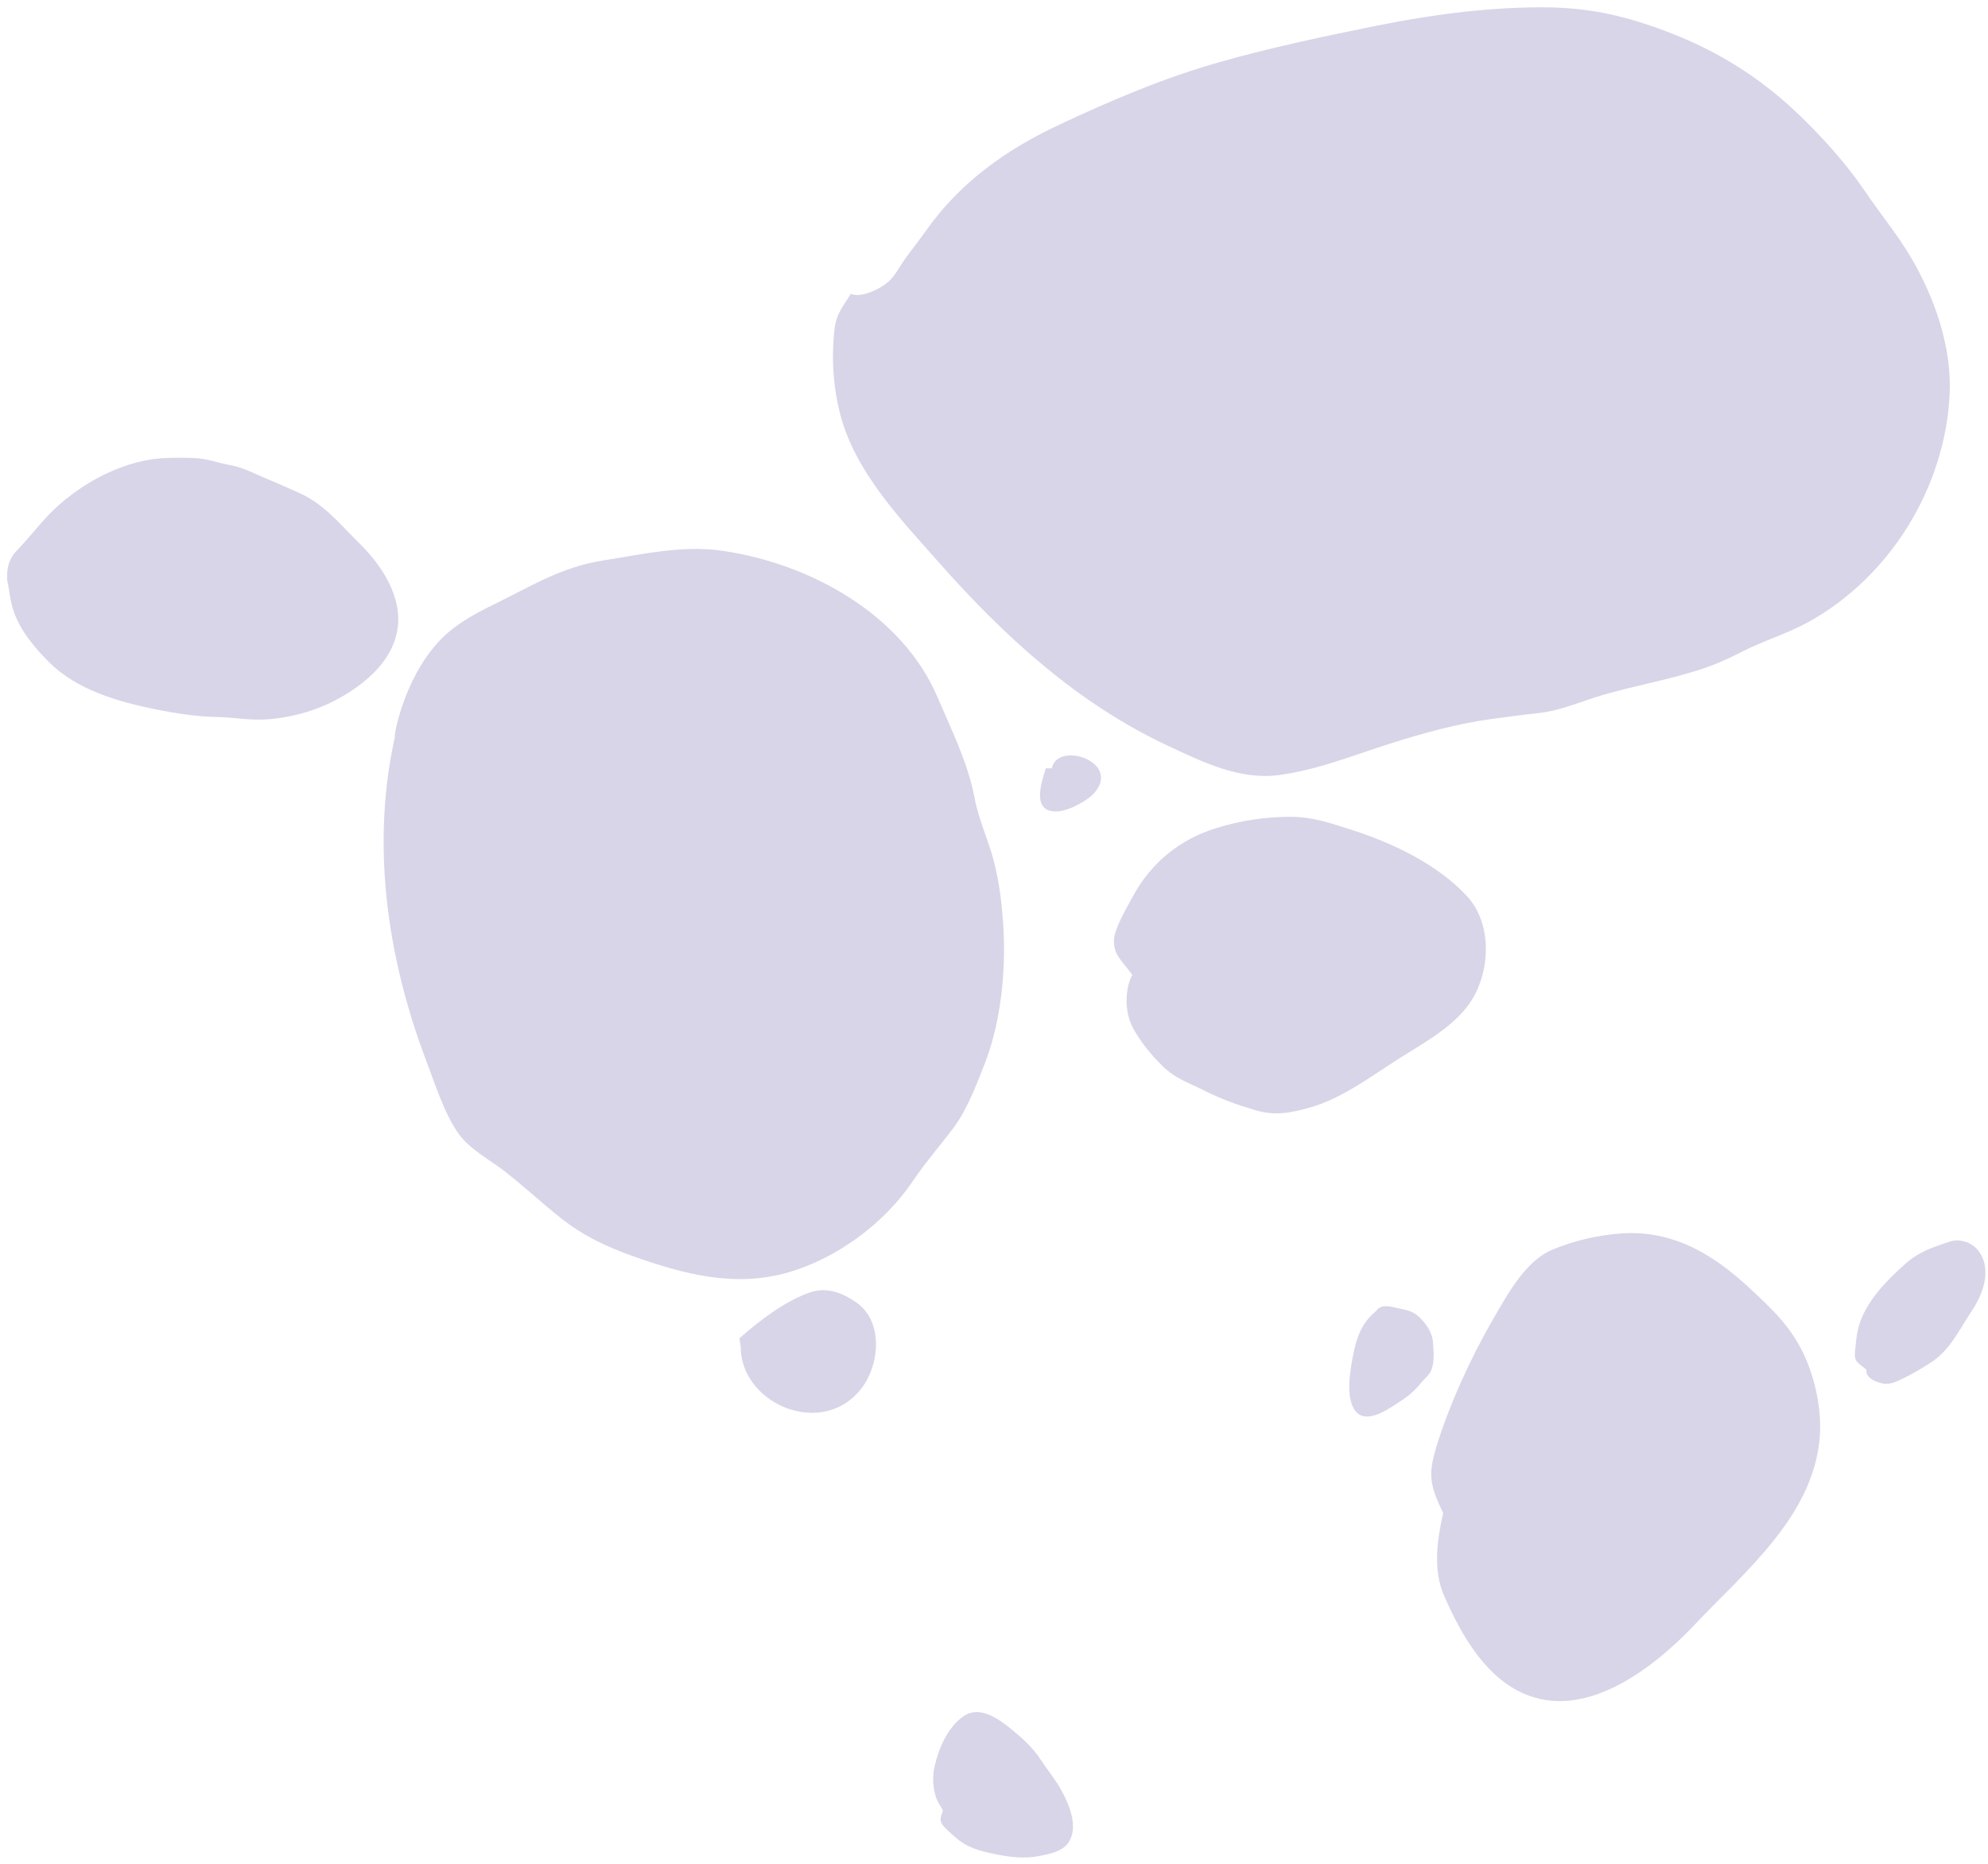 <svg width="128" height="120" viewBox="0 0 128 120" fill="none" xmlns="http://www.w3.org/2000/svg">
<g opacity="0.3">
<path fill-rule="evenodd" clip-rule="evenodd" d="M25.496 47.133C23.844 54.192 24.895 61.586 27.449 68.311C28 69.763 28.584 71.632 29.485 72.934C30.203 73.969 31.404 74.586 32.372 75.321C33.657 76.305 34.842 77.423 36.11 78.425C37.546 79.56 39.014 80.26 40.75 80.878C44.054 82.046 47.359 82.931 50.847 81.896C53.934 80.978 56.955 78.742 58.741 76.088C59.575 74.853 60.543 73.752 61.428 72.567C62.295 71.382 62.846 69.897 63.38 68.545C64.448 65.858 64.782 62.47 64.599 59.616C64.515 58.248 64.348 56.863 64.014 55.528C63.664 54.142 63.03 52.841 62.763 51.439C62.329 49.119 61.294 47.066 60.359 44.88C58.056 39.489 52.065 36.268 46.541 35.467C43.954 35.084 41.384 35.684 38.831 36.085C36.144 36.502 34.175 37.754 31.788 38.922C30.369 39.606 28.984 40.391 27.983 41.609C25.546 44.513 25.213 48.602 25.496 47.133Z" fill="#7D72B3"/>
<path fill-rule="evenodd" clip-rule="evenodd" d="M47.609 86.168C48.861 85.05 50.546 83.765 52.148 83.214C53.25 82.831 54.268 83.248 55.169 83.882C56.971 85.167 56.638 88.188 55.202 89.706C52.599 92.493 47.692 90.274 47.692 86.719L47.609 86.168Z" fill="#7D72B3"/>
<path fill-rule="evenodd" clip-rule="evenodd" d="M72.909 62.77C72.192 61.802 71.691 61.469 71.725 60.501C71.758 59.766 72.576 58.381 72.959 57.68C74.111 55.561 75.947 54.059 78.233 53.341C79.835 52.84 81.321 52.607 83.006 52.59C84.508 52.573 85.76 53.024 87.162 53.475C89.732 54.309 92.552 55.661 94.438 57.68C96.207 59.566 95.957 62.971 94.405 64.89C93.22 66.359 91.484 67.243 89.915 68.261C88.197 69.362 86.311 70.764 84.325 71.315C83.04 71.666 82.105 71.849 80.837 71.482C79.602 71.115 78.617 70.764 77.499 70.197C76.481 69.68 75.697 69.463 74.862 68.645C74.128 67.927 73.51 67.176 72.993 66.275C72.275 64.99 72.526 63.421 72.909 62.77Z" fill="#7D72B3"/>
<path fill-rule="evenodd" clip-rule="evenodd" d="M67.335 49.469C67.035 50.42 66.384 52.34 68.103 52.24C68.887 52.19 70.055 51.522 70.473 51.038C72.192 49.035 68.086 47.684 67.719 49.469H67.335Z" fill="#7D72B3"/>
<path fill-rule="evenodd" clip-rule="evenodd" d="M92.919 97.417C92.102 95.698 91.918 95.03 92.469 93.195C93.303 90.457 94.689 87.437 96.124 84.95C97.042 83.381 98.177 81.228 99.912 80.478C101.314 79.877 102.933 79.51 104.451 79.409C107.756 79.209 110.309 80.761 112.663 82.947C114.114 84.299 115.316 85.417 116.167 87.253C116.901 88.839 117.335 90.941 117.152 92.694C116.668 97.667 112.345 101.188 109.141 104.576C106.621 107.247 102.399 110.618 98.46 109.182C95.74 108.198 94.104 105.311 93.003 102.791C92.252 101.138 92.519 99.203 92.919 97.417Z" fill="#7D72B3"/>
<path fill-rule="evenodd" clip-rule="evenodd" d="M88.614 84.399C87.646 85.184 87.329 86.152 87.095 87.387C86.928 88.288 86.561 90.274 87.429 91.008C88.196 91.642 89.615 90.574 90.233 90.174C90.767 89.823 91.15 89.473 91.551 88.972C91.768 88.722 92.052 88.505 92.168 88.188C92.369 87.687 92.302 86.986 92.269 86.469C92.235 85.818 91.868 85.284 91.417 84.833C91.034 84.466 90.7 84.366 90.183 84.266C89.632 84.149 88.931 83.899 88.614 84.399Z" fill="#7D72B3"/>
<path fill-rule="evenodd" clip-rule="evenodd" d="M60.693 116.642C60.593 116.926 60.493 117.11 60.626 117.393C60.776 117.677 61.277 118.078 61.477 118.261C62.228 118.945 63.029 119.162 63.998 119.363C64.949 119.563 65.95 119.696 66.918 119.496C67.536 119.379 68.32 119.229 68.737 118.712C69.488 117.727 68.871 116.258 68.37 115.324C67.986 114.606 67.452 113.972 67.001 113.288C66.534 112.554 65.85 111.936 65.183 111.385C64.348 110.701 63.08 109.75 62.011 110.517C61.01 111.235 60.443 112.554 60.176 113.722C60.026 114.373 60.059 115.157 60.293 115.791C60.443 116.208 60.777 116.526 60.693 116.642Z" fill="#7D72B3"/>
<path fill-rule="evenodd" clip-rule="evenodd" d="M120.173 88.188C119.589 87.704 119.372 87.67 119.438 87.019C119.505 86.319 119.555 85.634 119.822 84.967C120.39 83.531 121.591 82.33 122.726 81.329C123.377 80.744 124.178 80.394 124.996 80.127C125.43 79.977 125.78 79.81 126.214 79.876C126.965 79.977 127.482 80.461 127.716 81.162C128.083 82.296 127.533 83.548 126.915 84.466C126.131 85.651 125.513 86.986 124.278 87.754C123.711 88.121 123.11 88.471 122.492 88.772C122.125 88.955 121.725 89.139 121.291 89.089C121.007 89.039 120.089 88.805 120.173 88.188Z" fill="#7D72B3"/>
<path fill-rule="evenodd" clip-rule="evenodd" d="M0.463 37.353C0.613 38.004 0.646 38.672 0.863 39.306C1.297 40.608 2.232 41.709 3.183 42.66C5.002 44.446 7.606 45.18 10.059 45.681C11.327 45.931 12.696 46.148 13.981 46.165C15.032 46.182 16.15 46.398 17.202 46.315C18.954 46.182 20.64 45.681 22.142 44.78C24.378 43.461 26.214 41.392 25.479 38.672C25.079 37.186 24.094 35.901 23.009 34.85C21.841 33.698 20.89 32.497 19.355 31.779C18.687 31.479 17.986 31.162 17.302 30.878C16.467 30.544 15.683 30.093 14.799 29.943C14.064 29.81 13.313 29.526 12.562 29.493C11.828 29.459 11.06 29.459 10.326 29.509C7.689 29.726 4.952 31.262 3.133 33.148C2.415 33.898 1.781 34.733 1.064 35.467C0.379 36.185 0.463 37.003 0.463 37.353Z" fill="#7D72B3"/>
<path fill-rule="evenodd" clip-rule="evenodd" d="M54.785 18.912C54.051 20.063 53.784 20.314 53.684 21.649C53.55 23.351 53.667 24.953 54.084 26.622C55.052 30.411 58.023 33.465 60.56 36.335C64.715 41.025 69.405 45.297 75.129 47.984C77.382 49.035 79.769 50.237 82.339 49.903C84.842 49.569 87.112 48.635 89.482 47.884C91.568 47.216 93.821 46.599 95.99 46.298C97.008 46.165 98.026 46.015 99.044 45.915C100.53 45.748 101.781 45.164 103.2 44.746C105.253 44.146 107.389 43.778 109.408 43.127C110.343 42.827 111.227 42.443 112.095 41.993C113.514 41.258 115.032 40.825 116.451 40.04C121.675 37.153 125.246 31.395 125.53 25.387C125.68 22.316 124.545 19.112 123.01 16.525C122.142 15.057 121.024 13.722 120.073 12.303C118.821 10.467 117.335 8.832 115.733 7.296C112.763 4.459 109.425 2.623 105.503 1.405C103.35 0.738 101.364 0.454 99.094 0.471C95.64 0.487 92.118 0.955 88.714 1.639C85.326 2.323 81.888 3.041 78.55 3.992C75.029 4.977 71.491 6.479 68.203 8.031C64.799 9.616 61.828 11.736 59.642 14.823C59.158 15.524 58.59 16.192 58.123 16.892C57.756 17.443 57.556 17.877 57.022 18.278C56.07 18.962 55.152 19.112 54.785 18.912Z" fill="#7D72B3"/>
</g>
</svg>
